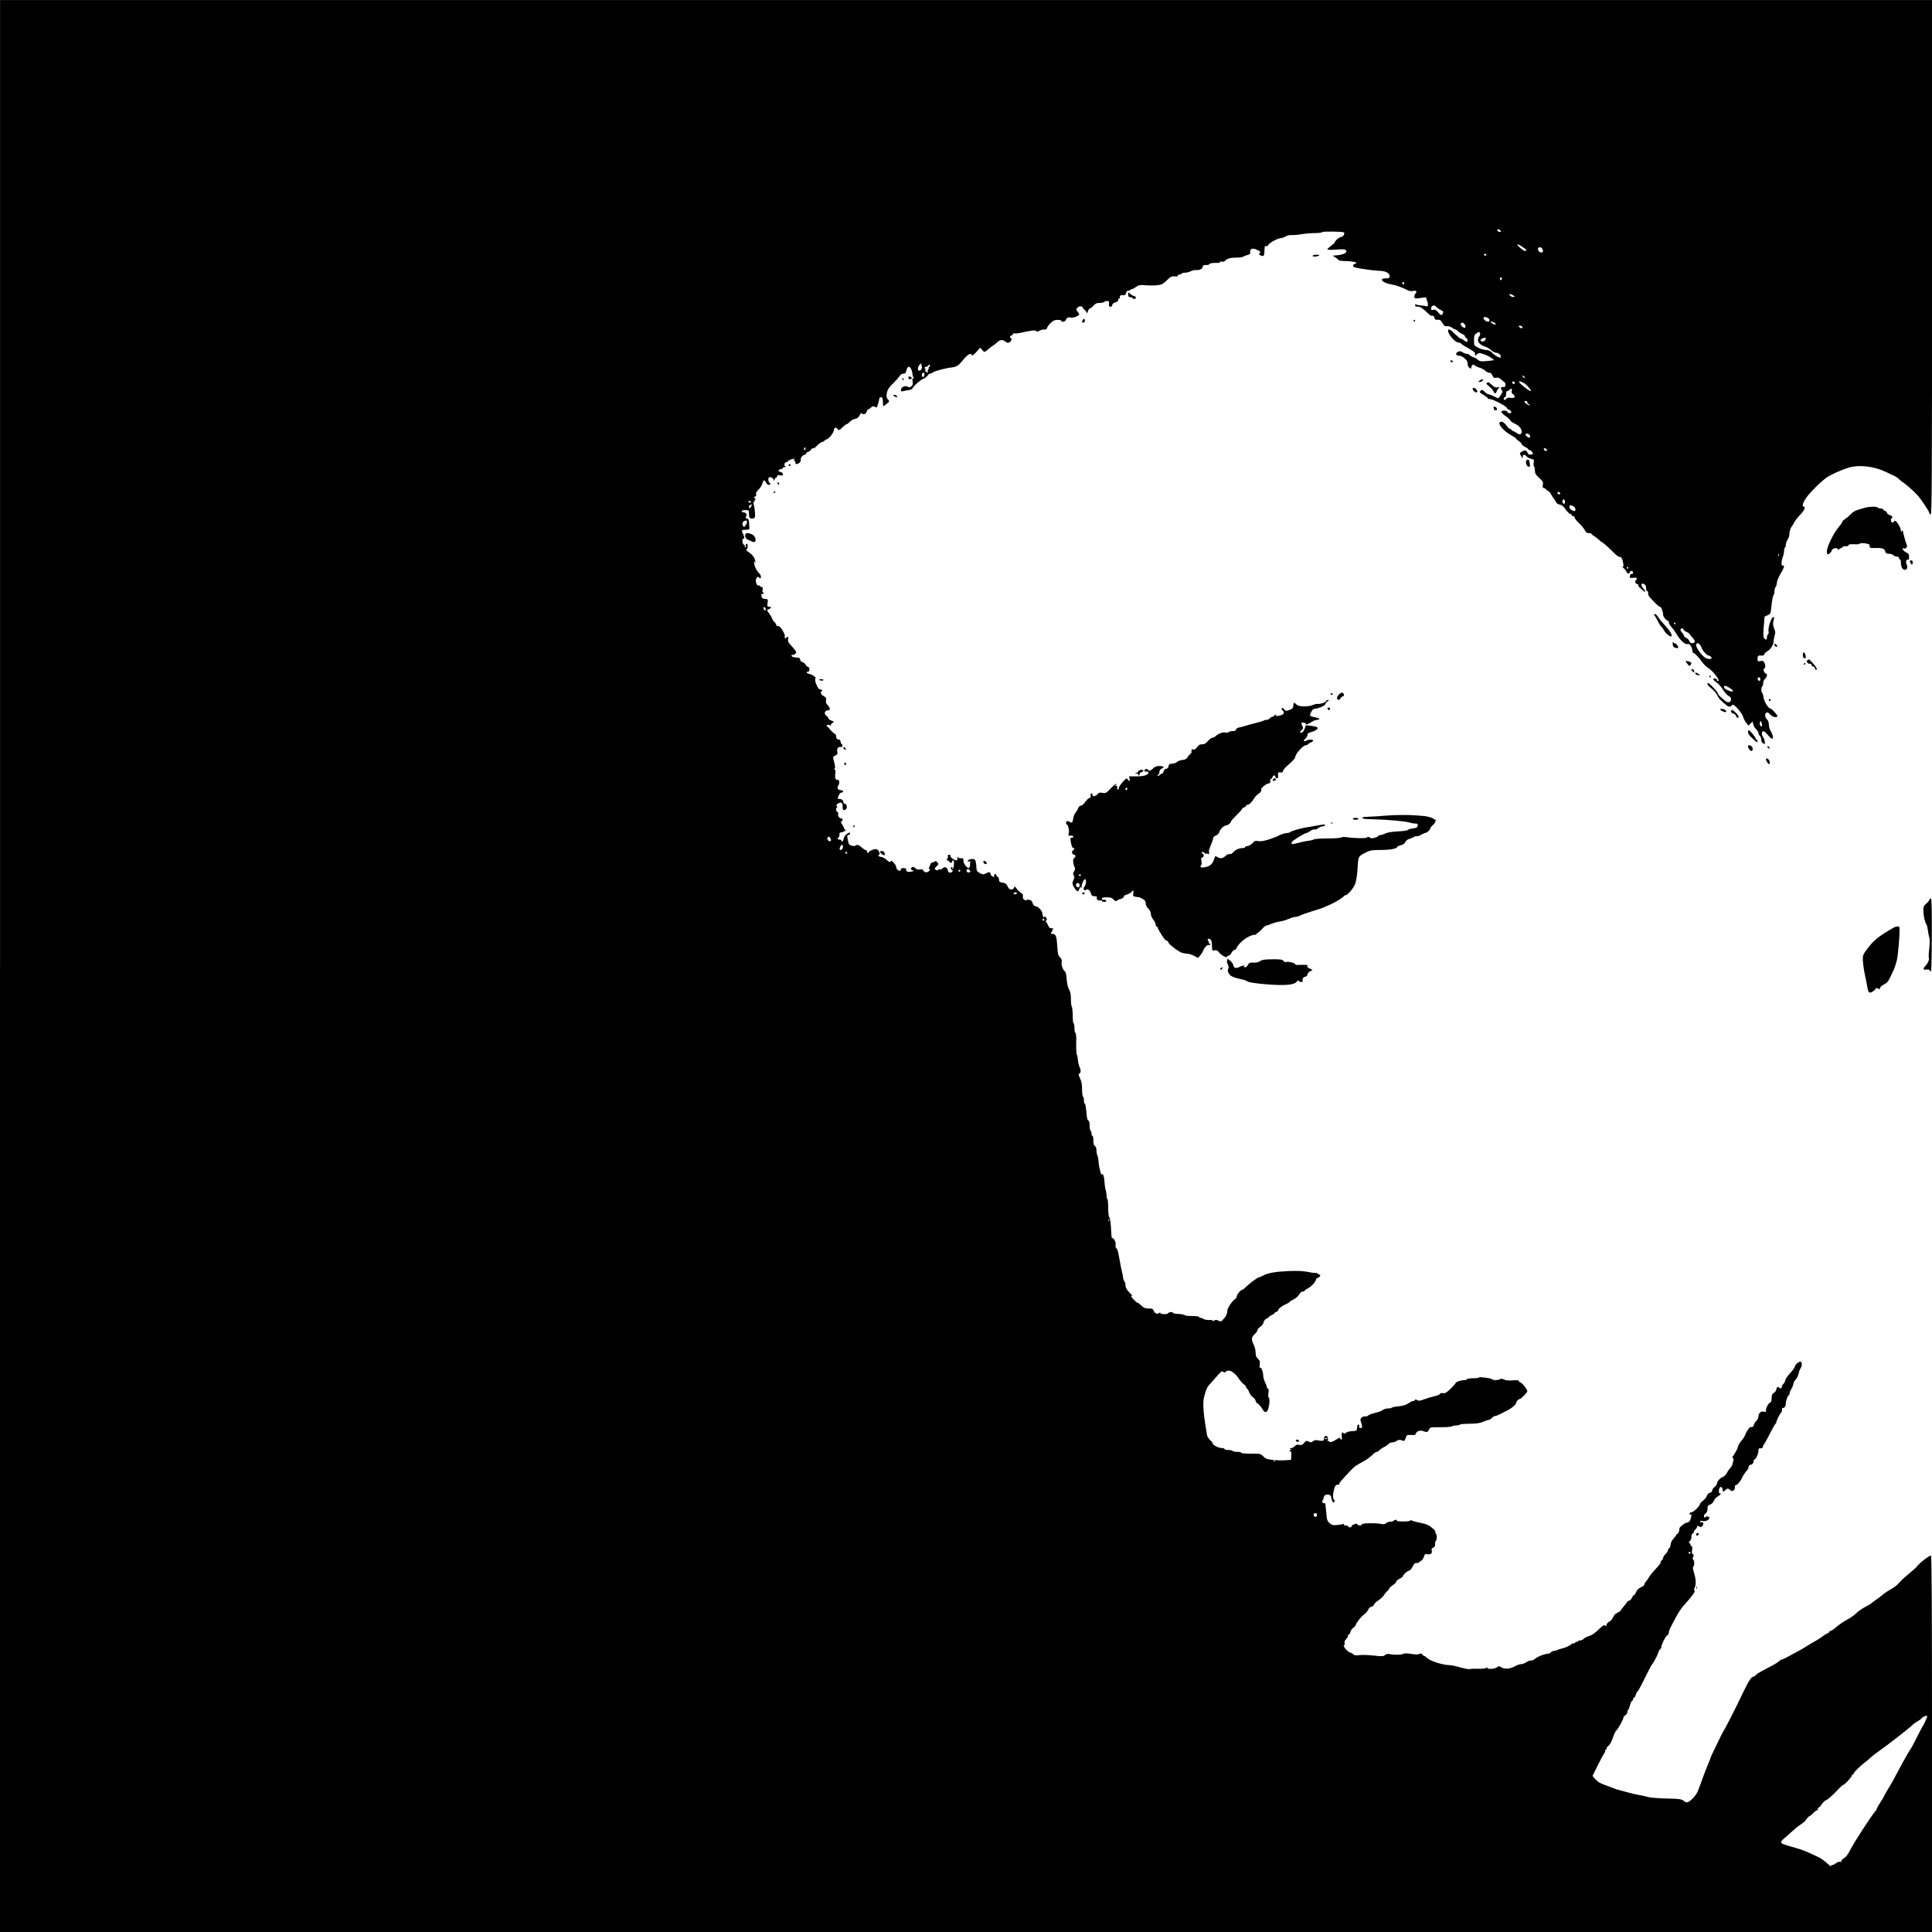 <?xml version="1.0" standalone="no"?>
<!DOCTYPE svg PUBLIC "-//W3C//DTD SVG 20010904//EN"
 "http://www.w3.org/TR/2001/REC-SVG-20010904/DTD/svg10.dtd">
<svg version="1.0" xmlns="http://www.w3.org/2000/svg"
 width="2048pt" height="2048pt" viewBox="0 0 2048 2048"
 preserveAspectRatio="xMidYMid meet">

<g transform="translate(0,2048) scale(0.1,-0.1)"
fill="#000000" stroke="none">
<path d="M0 10240 l0 -10240 10240 0 10240 0 0 1995 c0 1439 -3 1995 -11 1995
-22 0 -136 -90 -156 -124 -5 -6 -39 -37 -78 -68 -38 -31 -85 -74 -103 -96 -18
-22 -56 -52 -85 -67 -28 -15 -66 -40 -84 -55 -17 -15 -53 -43 -80 -61 -26 -18
-50 -36 -53 -40 -3 -3 -29 -18 -58 -33 -29 -15 -71 -44 -93 -65 -22 -22 -63
-51 -92 -66 -47 -25 -111 -70 -145 -102 -6 -6 -21 -15 -32 -18 -11 -3 -20 -10
-20 -15 0 -5 -9 -12 -20 -15 -11 -4 -32 -17 -48 -30 -15 -12 -50 -35 -77 -50
-28 -15 -72 -42 -100 -59 -27 -18 -66 -40 -85 -50 -19 -10 -62 -33 -95 -51
-33 -19 -66 -34 -73 -35 -7 0 -25 -11 -40 -25 -16 -14 -70 -45 -122 -70 -51
-26 -101 -55 -110 -65 -9 -10 -23 -20 -31 -22 -26 -6 -50 -41 -106 -158 -75
-158 -182 -368 -207 -410 -12 -19 -26 -46 -33 -60 -6 -14 -34 -71 -62 -128
-28 -57 -51 -107 -51 -112 0 -5 -11 -33 -24 -62 -13 -29 -40 -100 -61 -158
-20 -58 -43 -118 -51 -135 -19 -39 -63 -88 -93 -104 -20 -11 -27 -10 -53 9
-27 20 -44 22 -181 25 -84 2 -170 9 -192 15 -22 6 -62 15 -90 20 -27 4 -86 18
-130 30 -44 12 -89 24 -100 27 -11 2 -29 8 -40 13 -11 5 -46 18 -77 29 -32 11
-68 26 -80 33 -31 17 -80 67 -75 76 2 4 28 57 58 117 30 61 60 116 67 123 7 8
10 18 7 23 -4 5 -1 9 4 9 6 0 11 6 11 14 0 8 8 21 18 28 19 14 32 39 58 111 9
26 23 51 30 55 13 8 74 120 74 137 0 6 9 16 20 23 11 7 20 21 20 31 0 11 4 22
9 25 5 3 14 26 20 51 6 25 16 45 21 45 6 0 10 7 10 15 0 8 4 15 9 15 5 0 15
16 21 35 6 19 15 35 18 35 4 0 22 30 41 68 87 175 104 208 116 222 21 27 52
86 64 123 7 20 17 37 22 37 5 0 9 8 9 18 0 27 48 122 65 128 8 4 15 15 15 25
0 20 3 27 40 99 60 117 88 160 148 225 64 70 101 125 83 125 -6 0 -3 17 6 37
15 38 10 90 -17 178 -6 19 -6 33 0 39 13 13 13 59 -1 73 -8 8 -8 17 0 31 8 15
7 21 -3 25 -10 4 -13 17 -9 46 4 27 2 41 -6 41 -6 0 -11 6 -11 14 0 8 -6 17
-12 20 -10 3 -8 9 5 19 9 8 17 28 17 46 0 19 6 34 15 37 8 4 13 10 10 14 -2 4
4 15 15 25 11 10 20 24 20 32 0 11 4 11 22 2 18 -10 24 -8 35 7 16 22 12 39
-11 38 -9 -1 -16 3 -16 8 0 6 13 8 32 4 30 -6 68 13 68 34 0 14 -33 21 -41 8
-6 -9 -10 -8 -15 5 -4 13 0 23 15 33 15 11 21 26 21 50 0 29 5 37 28 45 17 6
32 21 39 39 6 17 25 38 42 47 31 18 40 33 21 33 -12 0 -13 40 -1 59 11 18 31
5 31 -20 0 -23 13 -25 30 -4 16 19 34 19 49 1 20 -23 51 -8 51 25 0 16 3 28 8
26 14 -4 51 38 69 79 10 22 30 53 45 69 15 16 25 32 22 37 -3 4 2 15 10 24 9
8 16 12 16 8 0 -3 7 -1 15 6 8 7 15 21 15 31 0 11 4 19 8 19 15 0 42 58 42 89
0 26 4 30 22 28 15 -1 23 4 26 18 2 11 7 22 11 25 3 3 19 30 35 60 16 30 40
78 55 105 14 28 29 52 33 53 5 2 8 9 8 16 0 17 38 93 50 101 5 3 10 18 10 32
0 15 3 23 7 20 11 -12 33 15 33 41 0 31 21 92 32 92 4 0 8 8 8 18 0 9 9 32 20
50 11 18 20 41 20 52 0 10 11 31 24 45 13 14 27 42 31 62 4 20 13 46 21 57 16
24 19 62 4 71 -14 9 -58 -26 -64 -51 -3 -11 -18 -34 -33 -51 -48 -52 -62 -72
-69 -97 -3 -14 -12 -30 -20 -37 -8 -6 -14 -17 -14 -25 0 -19 -21 -29 -30 -14
-10 17 -30 4 -30 -19 0 -10 -11 -26 -25 -35 -20 -13 -25 -25 -25 -57 0 -26 -5
-42 -15 -46 -19 -7 -45 -55 -45 -83 0 -17 -4 -19 -26 -14 -29 7 -53 -17 -54
-53 0 -12 -11 -34 -25 -49 -14 -15 -25 -34 -25 -44 0 -10 -8 -16 -21 -16 -12
1 -26 -8 -33 -19 -6 -11 -14 -22 -17 -25 -3 -3 -11 -21 -19 -40 -8 -19 -25
-46 -38 -60 -20 -21 -43 -64 -43 -80 -1 -9 -44 -85 -53 -91 -4 -4 -3 -10 3
-14 7 -3 9 -15 6 -25 -3 -10 -8 -28 -10 -41 -2 -12 -12 -29 -22 -39 -10 -9
-27 -33 -38 -54 -11 -20 -30 -39 -43 -43 -25 -6 -62 -48 -62 -70 0 -9 -11 -24
-25 -35 -14 -11 -25 -28 -25 -38 0 -11 -10 -20 -25 -24 -15 -4 -27 -16 -31
-31 -3 -13 -21 -37 -40 -51 -19 -15 -34 -32 -34 -38 0 -20 -69 -86 -89 -86
-12 0 -21 -7 -21 -16 0 -9 5 -12 12 -8 8 5 9 -2 5 -26 -8 -39 -24 -60 -44 -60
-20 0 -84 -50 -81 -64 3 -17 -12 -56 -23 -56 -5 0 -9 -4 -9 -9 0 -5 -14 -23
-30 -41 -18 -20 -30 -43 -30 -60 0 -15 -7 -33 -15 -40 -8 -7 -15 -18 -15 -26
0 -7 -11 -24 -25 -38 -14 -14 -25 -31 -25 -39 0 -8 -7 -20 -15 -27 -8 -7 -13
-16 -10 -20 3 -5 -20 -35 -50 -67 -31 -32 -63 -71 -72 -87 -8 -16 -24 -38 -34
-49 -10 -12 -19 -27 -19 -34 0 -8 -16 -21 -36 -29 -24 -10 -40 -26 -50 -49 -8
-19 -19 -35 -24 -35 -6 0 -15 -12 -20 -26 -6 -14 -19 -28 -30 -31 -11 -3 -20
-8 -20 -12 0 -3 -16 -24 -35 -46 -19 -22 -35 -43 -35 -47 0 -4 -15 -14 -34
-23 -22 -10 -39 -28 -45 -46 -5 -16 -24 -37 -40 -47 -17 -9 -31 -25 -31 -36 0
-15 -3 -16 -14 -7 -11 10 -25 1 -71 -43 -37 -37 -70 -60 -98 -67 -23 -7 -49
-20 -59 -30 -9 -11 -28 -19 -43 -19 -15 0 -24 -4 -20 -10 3 -6 -1 -7 -9 -4 -9
3 -16 1 -16 -5 0 -6 -9 -11 -19 -11 -11 0 -23 -5 -26 -10 -7 -12 -70 -40 -104
-46 -13 -3 -32 -9 -42 -14 -10 -6 -26 -10 -37 -10 -11 0 -25 -7 -32 -15 -7 -8
-21 -15 -31 -15 -33 0 -113 -31 -137 -54 -13 -11 -32 -20 -43 -18 -10 2 -32
-6 -48 -17 -16 -12 -41 -21 -55 -21 -14 0 -45 -10 -68 -23 -52 -29 -109 -33
-142 -11 -23 14 -27 14 -48 0 -28 -20 -113 -22 -102 -4 6 10 3 9 -8 0 -11 -9
-42 -13 -92 -11 -42 1 -79 0 -81 -3 -6 -6 -55 3 -135 25 -30 9 -66 15 -80 16
-75 0 -210 44 -245 78 -14 14 -25 22 -25 18 0 -5 -8 1 -18 13 -14 16 -22 18
-36 10 -13 -7 -39 -7 -84 0 -41 7 -71 8 -83 2 -21 -12 -90 -14 -142 -5 -28 6
-42 3 -56 -9 -16 -14 -30 -15 -122 -5 -57 6 -126 8 -153 4 -34 -4 -51 -2 -57
6 -4 7 -22 17 -40 23 -29 10 -82 76 -60 76 4 0 6 10 4 23 -3 14 3 29 16 41 12
11 21 28 21 38 0 11 4 17 9 14 5 -4 12 8 16 24 4 17 18 38 31 46 13 9 24 21
24 26 0 18 59 93 88 112 17 11 36 34 44 50 8 19 22 32 35 34 12 2 25 12 28 23
4 11 24 31 46 44 21 14 46 37 56 52 10 16 28 38 41 49 12 12 22 25 22 30 0 5
16 19 35 32 19 12 35 28 35 35 0 8 17 22 38 33 20 11 36 23 34 28 -4 9 49 56
63 56 12 0 29 22 48 60 8 16 20 24 31 22 11 -2 22 0 25 5 3 4 15 13 26 19 11
6 24 25 29 42 8 27 13 31 35 27 37 -6 55 8 48 37 -5 18 -1 26 16 33 16 8 21
17 19 37 -1 14 2 29 8 33 13 8 13 72 0 80 -6 4 -8 10 -5 15 3 5 -3 17 -14 27
-51 46 -75 58 -156 73 -38 8 -76 18 -82 23 -8 6 -13 6 -13 -1 0 -6 -31 -10
-75 -10 -41 0 -72 4 -69 9 3 5 -2 9 -10 9 -8 0 -18 -4 -21 -10 -3 -5 -20 -10
-36 -10 -17 0 -38 -7 -46 -16 -12 -11 -25 -14 -47 -9 -66 14 -220 10 -211 -5
3 -6 -5 -10 -19 -10 -13 0 -26 5 -28 12 -3 9 -12 9 -36 -1 -17 -7 -29 -17 -26
-22 3 -5 -4 -9 -15 -9 -12 0 -21 5 -21 10 0 6 -12 10 -26 10 -16 0 -23 4 -18
12 4 6 3 8 -3 5 -6 -4 -35 -9 -65 -12 -48 -5 -58 -2 -83 19 -22 19 -29 35 -32
68 -1 24 -5 54 -7 68 -2 14 -4 38 -5 53 0 16 -5 26 -10 23 -5 -3 -14 1 -20 8
-8 10 -9 16 -1 21 5 3 10 14 10 24 0 10 7 24 15 31 18 15 65 5 65 -15 0 -7 5
-26 10 -41 8 -21 14 -24 22 -16 9 9 9 15 0 24 -15 15 -15 55 0 113 11 41 22
51 51 46 5 -1 6 3 3 8 -5 7 19 35 122 144 33 35 51 49 89 70 21 12 54 31 73
42 19 11 49 35 67 52 18 18 39 33 47 33 7 0 19 7 27 16 7 8 29 24 49 34 20 10
42 26 49 34 8 9 24 16 38 16 13 0 35 7 48 16 19 13 31 14 54 6 29 -10 30 -9
41 24 12 34 13 35 58 33 38 -3 47 0 50 14 5 25 46 39 78 27 39 -15 50 -12 62
16 11 24 17 25 80 25 98 -1 159 3 168 12 4 4 22 7 40 7 18 0 35 4 38 9 3 4 50
9 104 9 75 1 110 6 146 22 26 11 53 20 60 20 7 0 21 9 31 20 10 11 25 20 33
20 8 0 32 9 53 20 22 11 58 30 82 42 48 25 84 57 89 78 4 19 24 40 38 40 14 0
80 69 80 84 0 18 -52 85 -71 91 -11 4 -19 11 -19 17 0 7 -22 9 -65 6 -44 -4
-72 -1 -90 8 -19 10 -32 11 -45 4 -23 -12 -77 -13 -82 -1 -2 5 -35 13 -75 18
-39 5 -70 6 -67 1 3 -4 -24 -8 -60 -8 -37 0 -66 -4 -66 -10 0 -5 -13 -10 -29
-10 -35 0 -91 -19 -91 -31 0 -4 -24 -31 -52 -59 -44 -43 -58 -51 -81 -47 -17
2 -31 -1 -34 -9 -2 -7 -28 -18 -56 -24 -29 -7 -76 -20 -105 -31 -58 -21 -60
-21 -84 -8 -12 6 -18 6 -18 -1 0 -5 -8 -10 -17 -10 -9 0 -33 -11 -53 -25 -26
-18 -56 -27 -104 -32 -37 -3 -69 -10 -72 -14 -3 -5 -21 -9 -41 -9 -20 0 -44
-7 -54 -16 -9 -8 -45 -22 -79 -30 -34 -8 -68 -20 -76 -28 -7 -8 -22 -12 -31
-10 -10 2 -27 -3 -37 -11 -17 -13 -18 -19 -8 -53 16 -53 15 -61 -7 -59 -12 1
-17 7 -13 19 2 10 -1 18 -7 18 -6 0 -12 -6 -12 -12 -1 -7 -2 -17 -4 -23 -1 -5
-3 -16 -3 -22 -1 -8 -18 -13 -45 -13 -23 0 -53 -7 -66 -16 -19 -14 -25 -14
-32 -3 -12 20 -23 -14 -15 -46 6 -25 -8 -36 -17 -12 -4 9 -8 9 -23 -1 -50 -33
-87 -47 -91 -34 -3 6 -10 9 -15 6 -7 -4 -8 -2 -4 5 4 6 4 20 1 32 -9 29 -40
20 -40 -11 0 -26 -9 -28 -80 -16 -11 2 -28 -3 -38 -12 -14 -13 -22 -13 -44 -3
-25 12 -29 10 -49 -14 -18 -22 -27 -26 -51 -21 -22 5 -34 2 -48 -14 -10 -11
-28 -20 -39 -20 -17 0 -18 -2 -6 -10 10 -6 11 -10 3 -10 -7 0 -13 -5 -13 -11
0 -5 5 -7 11 -4 7 5 9 -9 7 -42 l-3 -48 -45 -3 c-68 -4 -90 -3 -157 4 -52 5
-68 12 -92 36 -28 29 -31 29 -130 29 -60 0 -101 3 -101 9 0 6 -20 10 -44 10
-25 0 -48 5 -51 10 -3 6 -24 10 -46 10 -21 0 -39 5 -39 10 0 6 -11 10 -25 10
-13 0 -37 6 -52 12 -29 13 -60 38 -47 38 4 0 -7 13 -24 30 -17 16 -33 40 -36
52 -38 214 -49 339 -34 403 17 73 32 109 56 135 15 16 43 48 62 70 64 74 72
81 87 68 10 -8 17 -8 25 0 33 33 91 2 142 -75 16 -23 39 -49 52 -58 13 -8 24
-22 24 -30 0 -8 4 -15 9 -15 5 0 15 -16 21 -35 6 -19 25 -44 41 -56 16 -11 29
-28 29 -38 0 -10 10 -23 23 -30 12 -6 32 -30 45 -51 26 -45 44 -50 60 -18 17
35 26 125 12 133 -7 4 -9 22 -4 51 4 30 3 44 -5 44 -6 0 -11 6 -11 13 0 7 -9
32 -20 55 -11 22 -20 56 -20 75 0 39 -23 91 -35 79 -4 -4 -5 11 -2 32 5 33 3
43 -18 62 -19 18 -25 33 -25 66 0 24 -9 61 -20 83 -28 55 -25 82 10 113 16 15
30 34 30 44 0 9 13 25 29 34 17 10 31 29 35 46 3 17 15 33 31 40 14 6 25 14
25 18 0 4 14 13 30 20 17 7 30 16 30 21 0 4 9 11 20 14 11 3 20 11 20 17 0 15
40 47 83 64 20 9 37 19 37 24 0 4 18 15 40 25 23 10 48 32 60 51 12 21 27 34
40 34 11 0 20 4 20 9 0 5 16 16 35 25 34 16 85 72 85 94 0 6 9 13 19 17 24 7
36 35 16 35 -8 0 -15 4 -15 9 0 4 -12 8 -27 8 -16 -1 -55 5 -88 12 -40 8 -103
11 -185 8 -145 -6 -226 -19 -278 -47 -20 -11 -42 -20 -48 -20 -13 0 -98 -64
-137 -102 -15 -16 -31 -28 -35 -28 -17 -1 -62 -51 -62 -69 0 -11 -6 -24 -14
-28 -30 -17 -86 -99 -86 -126 0 -33 -13 -61 -45 -94 -19 -22 -24 -23 -49 -12
-22 10 -31 10 -48 0 -11 -7 -17 -8 -14 -2 4 7 -10 10 -39 9 -26 0 -52 5 -58
11 -6 6 -19 11 -29 11 -10 0 -18 5 -18 10 0 6 -31 10 -74 10 -41 0 -76 4 -78
9 -1 5 -31 11 -65 13 -35 1 -61 7 -60 13 2 12 -47 7 -51 -6 -5 -13 -82 -11
-82 2 0 8 -4 8 -14 0 -18 -15 -46 -3 -57 25 -7 20 -15 24 -53 24 -37 0 -51 6
-76 30 -17 16 -35 30 -40 30 -12 0 -70 60 -70 72 0 5 6 6 13 2 6 -4 -2 7 -19
23 -38 36 -54 64 -54 95 0 13 -5 29 -11 35 -6 6 -12 24 -14 40 -1 15 -7 46
-13 68 -6 22 -15 69 -21 105 -19 106 -23 124 -37 138 -8 8 -12 23 -8 37 6 24
-22 79 -36 70 -4 -2 -8 15 -9 38 -6 122 -12 171 -22 183 -7 8 -12 52 -12 104
0 49 -4 90 -9 90 -4 0 -8 15 -8 34 0 19 -4 46 -9 59 -5 14 -11 52 -13 85 -1
34 -8 69 -15 79 -7 9 -13 13 -13 7 -2 -33 -30 67 -34 120 -2 35 -9 73 -15 83
-5 11 -9 34 -9 52 1 22 -5 37 -15 43 -12 6 -17 23 -17 58 0 28 -4 50 -10 50
-5 0 -10 11 -10 24 0 14 -4 28 -10 31 -5 3 -10 28 -10 55 0 28 -5 50 -12 52
-12 4 -16 19 -25 115 -3 35 -9 63 -14 63 -5 0 -9 15 -9 34 0 19 -4 38 -10 41
-5 3 -10 39 -10 79 0 53 -6 84 -21 115 -17 35 -18 45 -7 52 17 10 17 37 0 72
-7 15 -14 47 -16 71 -2 24 -7 50 -12 57 -4 7 -7 60 -6 118 2 64 -1 107 -8 111
-6 3 -11 30 -11 58 -1 28 -5 49 -9 47 -5 -3 -9 34 -9 82 -1 48 -5 89 -10 92
-4 3 -9 38 -9 76 0 52 -5 81 -20 107 -13 23 -22 61 -25 107 -3 47 -9 76 -19
84 -23 18 -41 73 -34 101 4 18 0 31 -18 49 -21 21 -24 36 -29 121 -6 100 -16
126 -48 126 -22 0 -24 11 -7 28 7 7 8 12 3 12 -6 0 -3 5 5 10 12 8 9 10 -11
10 -21 0 -30 7 -40 33 -7 17 -18 35 -23 39 -8 5 -7 8 1 8 14 0 11 26 -5 42 -9
9 -12 9 -12 -2 0 -24 -20 10 -20 35 -1 29 -41 74 -70 78 -18 3 -28 13 -34 34
-7 24 -17 32 -38 35 -15 3 -28 1 -28 -4 0 -4 -9 -3 -21 4 -14 9 -19 20 -16 36
3 17 -3 28 -22 40 -14 9 -29 21 -33 27 -20 30 -38 48 -36 37 4 -18 -25 -37
-44 -29 -9 3 -22 19 -29 35 -10 24 -21 31 -51 36 -32 5 -38 10 -38 31 0 14 -7
28 -15 31 -8 4 -15 12 -15 20 0 7 -6 11 -14 8 -8 -3 -12 -12 -9 -21 5 -13 3
-13 -15 -4 -12 7 -22 18 -22 26 0 22 -14 25 -48 8 -30 -15 -35 -14 -67 3 -25
13 -34 25 -34 43 -2 60 -9 94 -22 101 -21 12 -69 0 -69 -17 0 -12 3 -13 13 -4
11 8 13 6 11 -12 -1 -12 -3 -30 -3 -39 -1 -10 -7 -18 -15 -18 -19 0 -59 57
-53 74 7 18 -12 36 -30 29 -8 -3 -19 0 -24 8 -6 11 -9 8 -9 -8 0 -13 -5 -23
-11 -23 -22 0 -69 35 -65 47 5 12 0 14 -21 12 -5 0 -7 -7 -5 -15 2 -9 -2 -22
-9 -30 -9 -11 -8 -14 4 -14 8 0 17 -7 21 -15 3 -8 12 -12 21 -9 8 3 12 10 9
15 -3 5 1 9 8 9 9 0 12 -13 10 -45 -2 -25 -8 -45 -14 -45 -5 0 -6 5 -3 10 3 6
1 10 -4 10 -15 0 -14 -27 1 -32 17 -6 0 -28 -22 -28 -11 0 -20 8 -22 21 -5 35
-33 47 -57 25 -11 -10 -24 -15 -30 -12 -5 4 -12 2 -16 -4 -4 -7 -12 -7 -25 0
-18 10 -18 11 7 36 24 24 25 26 7 45 -10 12 -20 16 -22 10 -2 -6 -12 -11 -23
-11 -11 0 -22 -8 -25 -17 -3 -10 -9 -26 -14 -35 -6 -11 -5 -18 3 -21 8 -2 7
-9 -6 -21 -19 -19 -52 -14 -61 9 -4 10 -14 13 -34 9 -19 -4 -34 -1 -45 10 -19
20 -43 21 -50 2 -3 -8 3 -17 16 -21 19 -7 18 -8 -13 -14 -37 -8 -62 3 -54 23
3 7 -7 13 -26 14 -21 2 -30 -2 -30 -13 0 -8 -6 -15 -13 -15 -18 0 -37 21 -37
41 0 9 -12 29 -26 44 -21 22 -28 25 -34 14 -7 -11 -15 -8 -38 14 -16 15 -42
30 -58 33 -35 6 -42 13 -26 23 19 11 -8 61 -34 61 -24 0 -74 -22 -74 -32 0 -5
-4 -8 -10 -8 -5 0 -10 7 -10 15 0 8 -6 15 -14 15 -7 0 -24 11 -38 24 -33 30
-53 37 -66 24 -14 -14 -70 0 -76 20 -3 9 -8 34 -12 55 -5 30 -3 37 10 37 9 0
16 7 16 15 0 13 -4 13 -22 3 -28 -16 -41 -35 -48 -67 -3 -14 -9 -23 -15 -20
-5 2 -9 7 -7 12 1 4 -7 7 -18 7 -21 0 -27 15 -10 25 6 4 10 16 8 28 -2 17 3
23 24 25 14 2 32 11 40 20 9 11 10 14 0 8 -7 -4 -12 -2 -12 6 0 8 -8 25 -17
38 -19 28 -26 53 -12 44 5 -3 9 4 9 16 0 12 -3 19 -8 16 -15 -9 -44 22 -38 42
4 13 1 22 -8 25 -16 6 -18 47 -3 47 5 0 4 6 -2 14 -9 10 -6 17 12 29 31 20 53
7 49 -32 -4 -35 14 -49 35 -28 18 17 9 57 -13 57 -8 0 -14 9 -14 19 0 19 -25
36 -47 32 -16 -2 -16 8 -1 42 7 15 21 27 31 27 11 0 17 6 14 13 -2 6 -14 12
-26 12 -31 1 -42 24 -24 51 17 26 9 66 -12 58 -18 -7 -28 29 -20 72 4 23 2 34
-6 34 -8 0 -8 4 -1 13 6 8 5 28 -4 62 -17 66 -18 64 11 77 22 10 25 16 20 39
-7 33 11 58 37 51 19 -5 26 22 8 33 -5 3 -10 15 -10 25 0 12 -8 20 -22 22 -16
2 -23 10 -24 26 -1 12 -3 24 -5 25 -26 19 -65 54 -64 59 0 4 -9 14 -20 22 -19
14 -19 15 -1 22 11 4 22 2 28 -7 8 -12 9 -11 5 1 -2 8 5 20 17 27 20 12 20 13
-11 25 -18 7 -33 18 -33 25 0 6 -9 18 -21 27 -28 19 -18 56 16 56 29 0 28 25
-2 56 -17 17 -21 30 -17 51 4 24 0 31 -25 45 -32 18 -40 41 -19 54 9 6 5 10
-11 14 -13 3 -27 12 -31 20 -27 54 -32 71 -28 95 3 14 3 24 0 21 -2 -3 -11 2
-19 10 -9 8 -28 18 -44 21 -30 6 -40 23 -14 23 9 0 15 9 15 25 0 14 -6 25 -13
25 -8 0 -20 11 -27 24 -7 14 -22 26 -34 28 -13 2 -22 12 -24 26 -3 17 -10 22
-32 22 -34 0 -60 9 -60 21 0 5 3 8 8 7 14 -3 42 14 42 27 0 6 -14 27 -30 46
-17 19 -37 42 -46 52 -10 12 -13 28 -10 43 7 26 -3 31 -22 12 -9 -9 -12 -9
-13 2 -1 8 -1 19 0 23 2 13 -30 71 -50 90 -11 10 -24 15 -29 12 -6 -3 -10 0
-10 8 0 8 -9 22 -20 32 -11 10 -22 27 -26 39 -3 11 -17 35 -30 53 -29 38 -29
39 -4 46 18 5 30 29 13 26 -28 -5 -33 3 -27 40 6 39 6 40 -27 43 -29 3 -34 7
-37 32 -2 17 0 26 7 22 5 -4 12 -2 16 4 3 5 1 10 -6 10 -8 0 -9 10 -5 30 3 17
2 29 -3 26 -5 -3 -14 1 -21 9 -7 8 -16 13 -20 10 -12 -7 -26 17 -28 46 -2 29
22 57 33 39 3 -5 10 -10 15 -10 11 0 4 41 -8 49 -23 16 -56 79 -58 110 -3 28
-1 32 6 16 12 -29 12 -4 -1 33 -6 17 -27 43 -47 58 -20 15 -39 29 -41 30 -2 2
2 10 8 18 14 16 5 60 -9 51 -5 -3 -7 -12 -3 -20 3 -8 0 -15 -7 -15 -6 0 -8 5
-5 10 3 6 -1 13 -9 16 -18 7 -23 64 -6 64 14 0 12 20 -5 54 -19 35 -14 41 33
41 35 0 37 2 35 30 -5 78 -6 84 -25 88 -16 5 -18 9 -9 25 12 22 -3 42 -32 42
-10 0 -17 5 -14 13 3 10 31 13 69 8 4 -1 7 -11 7 -23 -1 -56 9 -71 43 -63 23
6 24 9 20 68 -2 34 -8 69 -13 78 -5 10 -2 24 8 39 13 18 13 24 2 31 -11 6 -10
9 4 15 12 4 16 13 12 25 -5 14 3 28 25 49 17 16 36 45 41 65 12 41 21 44 39
10 14 -26 34 -33 45 -15 3 6 2 10 -3 10 -13 0 -23 40 -14 56 10 17 52 -1 53
-23 0 -14 2 -13 9 5 5 12 14 22 21 22 6 0 9 6 6 13 -3 9 5 12 30 9 30 -4 34
-2 31 14 -2 11 -13 20 -26 22 -28 4 -24 26 6 30 12 2 22 8 22 13 0 5 3 8 8 8
18 -3 26 2 14 9 -14 9 -6 42 10 42 6 0 16 6 22 14 6 8 27 17 46 21 26 4 31 3
20 -4 -10 -7 -11 -11 -2 -11 6 0 12 -9 12 -20 0 -23 17 -25 44 -5 11 9 17 22
14 33 -5 19 22 52 42 52 6 0 13 7 16 15 4 8 12 15 19 15 8 0 23 12 34 26 12
15 21 21 21 13 0 -8 16 3 36 23 19 21 46 41 60 44 13 3 24 10 24 14 0 4 11 10
24 14 24 6 76 74 76 100 0 23 22 31 35 13 16 -23 19 -22 57 16 18 17 38 32 44
32 7 0 20 11 31 23 10 13 34 27 53 31 26 5 39 15 52 39 9 19 19 29 23 23 12
-21 44 -12 51 14 3 14 10 25 16 25 5 0 18 9 30 20 16 15 25 17 40 9 11 -6 21
-9 22 -7 7 12 26 78 26 91 0 10 8 17 18 17 15 0 19 -9 21 -47 1 -26 2 -48 4
-49 1 -1 17 10 35 25 32 27 32 28 13 49 -15 18 -17 30 -11 62 8 43 20 61 82
122 20 20 44 48 54 62 10 16 26 26 40 26 19 0 26 7 30 30 4 16 12 34 19 40 17
14 42 -25 47 -71 1 -19 8 -37 13 -41 6 -5 5 -8 -4 -8 -10 0 -12 -9 -7 -33 5
-26 2 -38 -13 -51 -16 -15 -22 -15 -39 -5 -27 17 -72 -5 -72 -34 0 -16 4 -18
28 -12 15 4 41 9 57 11 17 2 35 12 40 21 17 30 79 84 112 98 18 7 38 23 45 34
7 12 19 21 27 21 8 0 22 6 30 13 17 14 132 45 196 52 55 7 73 18 125 81 47 58
77 75 91 53 7 -11 18 -3 49 31 l40 45 19 -22 c24 -29 27 -29 66 5 17 15 42 34
55 42 12 8 30 22 39 31 28 29 59 32 87 10 21 -17 29 -18 45 -8 10 6 19 17 19
24 0 6 3 13 8 16 4 2 2 2 -5 1 -20 -5 -23 25 -2 31 10 4 19 11 19 17 0 5 7 8
15 5 8 -4 45 1 82 10 100 22 140 26 147 14 5 -8 13 -8 29 1 23 13 28 14 65 16
13 1 22 9 22 18 0 8 16 31 36 50 29 27 45 34 75 34 22 0 39 -4 39 -10 0 -17
40 -11 47 8 10 25 25 33 55 26 27 -5 88 19 88 36 0 5 -7 15 -15 24 -8 8 -15
19 -15 25 0 19 30 39 50 34 12 -3 19 -8 16 -11 -3 -2 6 -13 19 -24 14 -11 25
-27 26 -36 0 -9 5 -2 10 16 5 17 14 32 20 32 6 0 24 13 39 30 22 24 36 30 68
30 23 0 44 5 47 10 3 6 17 10 30 10 20 0 23 -4 20 -30 -3 -24 0 -30 15 -30 13
0 20 7 20 18 0 12 11 21 33 27 21 7 32 16 31 27 -1 10 2 15 7 12 5 -3 9 4 9
15 0 21 8 25 42 22 11 -2 20 7 24 23 3 15 13 26 23 26 9 0 22 5 29 12 7 7 12
9 12 5 0 -3 17 5 38 19 33 24 44 26 104 21 36 -3 91 -3 122 0 48 5 61 11 103
51 42 41 52 46 86 43 26 -2 37 1 33 8 -4 7 1 11 13 11 11 0 23 5 26 10 3 6 20
10 36 10 17 0 43 7 60 15 16 9 44 15 63 13 36 -2 66 15 66 38 0 13 16 18 50
16 8 0 18 5 22 11 4 7 30 11 63 11 35 -1 52 2 48 9 -4 6 2 8 16 4 12 -3 27 0
34 7 26 27 58 36 120 36 35 0 67 3 71 8 4 4 24 12 44 18 32 9 37 14 34 36 -3
33 29 43 72 21 41 -21 41 -20 28 -36 -9 -11 -6 -16 13 -25 31 -14 38 -3 39 63
1 35 4 41 19 37 9 -2 17 0 17 5 0 19 86 71 130 78 25 4 52 13 61 21 9 8 36 14
65 13 27 -1 76 4 109 10 33 6 92 11 132 11 39 0 75 4 78 10 6 10 221 7 231 -3
12 -12 -8 -47 -27 -47 -19 0 -69 -41 -69 -57 0 -4 -18 -21 -40 -37 -22 -17
-40 -34 -40 -39 0 -5 39 -6 93 -2 76 6 95 4 105 -8 18 -21 -22 -45 -85 -51
-26 -3 -50 -5 -53 -5 -3 -1 10 -10 28 -21 17 -11 32 -23 32 -27 0 -5 36 -9 80
-10 87 -3 134 -17 92 -29 -13 -4 -21 -13 -20 -23 2 -12 29 -20 118 -33 63 -10
134 -17 158 -18 65 0 112 -23 112 -54 0 -24 -4 -26 -40 -26 -80 0 -34 -50 59
-64 44 -7 121 -34 173 -62 16 -8 38 -12 52 -8 36 9 51 -4 31 -26 -9 -10 -15
-27 -13 -37 4 -19 16 -20 91 -7 21 3 37 2 36 -2 -1 -5 3 -22 10 -38 15 -37 7
-61 -17 -51 -9 4 -33 8 -52 8 -19 1 -41 6 -47 10 -9 5 -13 3 -13 -7 0 -11 9
-16 29 -16 27 0 57 -20 113 -76 15 -15 33 -24 41 -21 10 4 17 -2 21 -19 4 -16
13 -24 24 -23 35 3 43 -2 63 -36 17 -29 26 -35 48 -32 15 2 36 -4 50 -14 13
-11 29 -19 36 -19 6 0 20 -9 29 -19 10 -11 31 -25 47 -31 16 -7 29 -19 29 -26
0 -8 4 -14 9 -14 12 0 23 -29 15 -41 -3 -5 -17 0 -31 11 -14 11 -31 20 -37 20
-7 0 -35 23 -63 50 -53 52 -73 61 -73 34 0 -38 76 -124 109 -124 9 0 22 -5 28
-11 6 -6 20 -16 31 -23 111 -63 123 -72 118 -88 -5 -22 1 -23 21 -2 9 9 25 14
37 11 43 -11 92 -33 118 -53 l27 -21 -52 -7 c-81 -9 -104 -7 -123 12 -10 9
-20 17 -23 18 -17 2 -60 24 -66 33 -3 6 -15 11 -26 11 -11 0 -31 7 -45 16 -20
13 -30 15 -49 6 -32 -15 -23 -42 14 -42 14 0 39 -12 54 -26 28 -24 35 -38 36
-76 1 -10 11 -22 22 -29 12 -6 19 -7 16 -1 -4 5 -1 17 6 27 12 15 15 15 28 3
8 -7 32 -19 55 -26 22 -6 49 -21 59 -32 10 -11 28 -20 40 -20 16 0 26 -9 35
-30 10 -24 16 -28 39 -24 25 5 33 1 89 -47 7 -6 12 -21 10 -32 -2 -16 -9 -21
-25 -19 -25 4 -31 -16 -12 -35 9 -9 6 -21 -11 -47 -12 -20 -25 -36 -29 -36 -4
0 -24 9 -46 20 -22 11 -46 20 -54 20 -8 0 -28 12 -43 27 -26 24 -30 26 -44 11
-14 -14 -11 -18 30 -42 25 -15 46 -31 46 -36 0 -6 11 -10 25 -10 29 0 175 -76
175 -91 0 -5 11 -15 25 -21 14 -6 25 -17 25 -25 0 -18 -37 -16 -44 3 -6 17
-57 16 -63 -1 -1 -5 19 -26 47 -45 27 -19 49 -40 50 -46 0 -7 20 -21 44 -33
49 -22 76 -54 76 -87 0 -30 -24 -36 -53 -13 -14 10 -30 19 -35 19 -5 0 -15 7
-22 15 -7 9 -15 13 -18 11 -2 -3 -18 13 -33 34 -28 38 -61 52 -74 30 -13 -21
48 -90 111 -125 35 -20 64 -39 64 -43 0 -4 14 -16 30 -27 16 -11 30 -25 30
-32 0 -7 16 -20 35 -29 19 -9 35 -20 35 -25 0 -5 7 -9 15 -9 12 0 35 -28 35
-42 0 -2 -12 -5 -26 -6 -18 -1 -27 4 -31 17 -7 28 -32 34 -59 16 -28 -18 -28
-15 -9 -51 14 -27 15 -27 15 -6 0 27 21 29 44 3 9 -10 31 -21 48 -25 29 -6 30
-8 25 -41 -3 -19 -1 -37 4 -40 5 -4 9 -22 9 -42 0 -30 8 -43 45 -78 40 -36 45
-45 39 -72 -5 -26 -2 -32 15 -38 12 -3 21 -10 21 -15 0 -4 8 -10 18 -12 9 -3
24 -18 32 -34 8 -16 21 -37 29 -47 8 -9 19 -27 25 -40 7 -13 23 -23 39 -25 20
-3 38 -16 60 -48 17 -24 39 -46 49 -50 10 -3 18 -10 18 -15 0 -5 7 -9 15 -9 8
0 15 -7 15 -15 0 -8 22 -36 50 -62 27 -26 54 -60 61 -75 9 -21 18 -28 40 -28
16 0 29 -4 29 -8 0 -4 12 -15 28 -24 15 -9 39 -28 54 -42 15 -14 30 -26 33
-26 7 0 58 -45 119 -106 28 -28 56 -49 62 -47 18 6 34 -21 40 -67 5 -34 3 -41
-7 -35 -8 3 -2 -4 12 -17 14 -13 28 -32 32 -41 8 -21 26 -22 33 -2 9 22 34 18
34 -5 0 -12 -5 -17 -14 -14 -8 3 -15 -4 -18 -19 -5 -24 -3 -25 34 -21 29 4 38
1 38 -10 0 -8 -6 -16 -12 -19 -17 -6 5 -43 22 -39 6 1 9 -2 5 -7 -3 -6 3 -18
15 -28 11 -10 29 -26 40 -35 11 -10 20 -13 20 -8 0 6 -9 20 -20 32 -26 28 -27
60 -2 51 24 -9 32 -23 32 -56 0 -16 4 -26 10 -22 6 4 10 -5 10 -20 0 -15 6
-32 13 -40 80 -87 100 -105 112 -105 13 0 35 -56 35 -91 0 -17 36 -59 50 -59
6 0 10 -8 10 -18 0 -10 13 -32 28 -49 16 -17 41 -51 56 -77 38 -65 86 -108
114 -103 17 3 26 -3 37 -24 8 -15 15 -37 15 -49 0 -11 4 -20 9 -20 13 0 64
-52 92 -95 15 -22 44 -51 66 -65 56 -35 134 -140 104 -140 -6 0 -11 6 -11 13
0 7 -9 13 -20 14 -30 3 -24 -14 16 -41 19 -13 51 -48 69 -78 19 -30 46 -60 60
-66 26 -12 33 -40 14 -59 -12 -12 -36 -7 -55 11 -6 6 -25 22 -42 36 -18 14
-32 32 -32 41 0 14 -90 109 -104 109 -20 0 0 -31 37 -59 24 -18 51 -50 61 -71
14 -33 38 -58 103 -110 16 -13 40 -13 48 0 3 6 10 10 16 10 19 0 98 -93 105
-124 4 -17 18 -46 32 -64 l25 -33 22 21 23 22 7 -30 c3 -16 17 -40 31 -52 13
-13 24 -31 24 -41 0 -9 7 -22 15 -29 8 -7 15 -25 15 -41 0 -18 7 -32 20 -39
18 -9 20 -8 17 17 -1 15 -10 40 -20 54 -18 27 -14 59 7 59 7 0 27 -18 45 -40
38 -47 61 -53 53 -13 -3 16 -14 41 -24 58 -10 16 -18 46 -18 66 0 23 -7 42
-20 54 -24 22 -26 63 -3 72 11 4 23 -3 37 -20 21 -26 76 -39 76 -17 0 14 -60
80 -74 80 -21 1 -65 72 -72 116 -3 24 -10 47 -15 50 -12 7 -11 61 1 69 5 3 10
19 10 34 0 15 9 36 20 46 21 19 27 55 10 55 -14 0 -34 41 -23 49 18 11 20 36
7 63 -12 23 -19 27 -44 21 -28 -5 -30 -4 -30 26 0 31 8 36 52 32 9 -1 19 7 22
17 4 10 18 24 31 30 30 14 65 68 65 101 0 13 5 41 11 62 10 31 9 45 -5 79 -13
32 -14 50 -7 78 6 20 8 38 5 41 -19 20 -66 -105 -57 -153 3 -13 0 -27 -6 -30
-6 -4 -11 -18 -11 -32 0 -27 -12 -31 -30 -9 -9 11 -10 41 -4 123 l9 107 32 14
c28 12 32 19 37 65 10 96 18 141 27 150 5 6 9 24 9 41 0 17 5 36 11 42 7 7 13
27 14 46 1 18 18 60 38 93 35 56 49 103 27 89 -18 -11 -21 41 -4 86 9 24 16
56 16 71 -1 15 3 30 8 33 6 4 10 17 10 30 0 13 9 40 21 59 11 19 19 46 17 59
-2 21 16 71 32 87 3 3 12 18 20 35 8 16 36 52 63 79 44 47 61 86 37 86 -20 0
-9 42 22 88 40 59 161 179 220 220 50 34 156 82 237 106 107 32 263 15 387
-44 38 -18 80 -38 94 -44 14 -6 32 -18 40 -26 8 -9 30 -27 49 -40 42 -29 103
-83 149 -130 38 -39 132 -179 132 -196 0 -7 7 -14 15 -18 13 -5 15 302 15
2724 l0 2730 -10240 0 -10240 0 0 -10240z m15908 7792 c3 -9 -2 -13 -14 -10
-9 1 -19 9 -22 16 -3 9 2 13 14 10 9 -1 19 -9 22 -16z m231 -169 c43 -28 52
-43 26 -43 -18 0 -96 69 -78 70 6 0 30 -12 52 -27z m212 -24 c6 -13 7 -25 2
-30 -12 -12 -40 -2 -47 18 -14 35 26 46 45 12z m-596 -59 c3 -5 -1 -10 -9 -10
-9 0 -16 5 -16 10 0 6 4 10 9 10 6 0 13 -4 16 -10z m165 -255 c0 -8 -4 -15
-10 -15 -5 0 -10 7 -10 15 0 8 5 15 10 15 6 0 10 -7 10 -15z m-1035 -44 c3 -5
1 -12 -4 -15 -5 -3 -11 1 -15 9 -6 16 9 21 19 6z m1162 -149 c-19 -4 -47 14
-47 29 0 5 15 2 33 -8 25 -13 28 -18 14 -21z m-779 -136 c35 -18 35 -17 26
-40 -9 -24 -22 -20 -51 15 -20 23 -31 29 -49 25 -19 -5 -24 -2 -24 13 0 31 32
44 51 22 8 -10 30 -26 47 -35z m503 -86 c24 -14 25 -40 1 -40 -21 0 -56 33
-45 43 9 10 21 9 44 -3z m86 -67 c-9 -9 -45 7 -51 22 -5 13 -1 13 25 -1 17 -8
29 -18 26 -21z m-329 -4 c8 -13 10 -25 4 -31 -12 -12 -57 25 -48 40 11 18 30
14 44 -9z m610 -27 c3 -9 -2 -13 -14 -10 -9 1 -19 9 -22 16 -3 9 2 13 14 10 9
-1 19 -9 22 -16z m-448 -70 c0 -10 -4 -22 -10 -28 -5 -5 -11 -20 -13 -34 -4
-28 32 -63 75 -74 15 -3 43 -20 62 -36 19 -17 45 -30 59 -30 23 0 47 -23 47
-45 0 -17 -55 9 -86 40 -27 27 -43 35 -72 35 -20 0 -57 11 -82 24 -45 23 -45
23 -45 77 -1 43 3 58 20 71 26 23 45 23 45 0z m60 -46 c0 -18 -15 -36 -30 -36
-27 0 -34 17 -13 29 18 11 43 14 43 7z m-5984 -274 c-2 -4 -1 -14 4 -22 11
-18 -6 -50 -25 -50 -20 0 -19 39 2 62 16 18 28 25 19 10z m83 -33 c-8 -5 -10
-9 -5 -9 5 0 3 -7 -4 -15 -6 -8 -9 -19 -5 -25 10 -16 -11 -12 -25 5 -10 12
-10 15 1 16 10 0 11 2 2 6 -17 6 -16 23 1 23 7 0 20 7 27 16 9 12 14 13 17 4
3 -7 -2 -16 -9 -21z m-49 -78 c0 -23 -16 -36 -25 -21 -9 14 1 40 15 40 5 0 10
-9 10 -19z m6360 -26 c11 -13 10 -14 -4 -9 -9 3 -16 10 -16 15 0 13 6 11 20
-6z m-102 -63 c2 -7 -3 -12 -12 -12 -9 0 -16 7 -16 16 0 17 22 14 28 -4z m85
4 c31 -12 94 -82 84 -92 -7 -7 -114 75 -121 92 -7 17 -3 17 37 0z m-118 -88
c-6 -15 -1 -26 15 -38 31 -24 17 -44 -26 -37 -22 4 -37 1 -45 -9 -15 -18 -29
-18 -29 1 0 8 6 15 13 15 7 0 12 13 12 32 0 19 5 33 12 33 7 0 18 6 25 13 19
19 30 14 23 -10z m165 -122 c0 -8 7 -17 16 -20 9 -4 14 -9 11 -12 -7 -7 -57
25 -57 37 0 5 7 9 15 9 8 0 15 -6 15 -14z m30 -361 c0 -19 -11 -19 -35 -2 -24
18 -11 41 16 27 10 -6 19 -17 19 -25z m-7684 -142 c-10 -10 -19 5 -10 18 6 11
8 11 12 0 2 -7 1 -15 -2 -18z m7862 0 c6 -19 -25 -16 -32 3 -4 11 -1 14 11 12
9 -2 18 -9 21 -15z m142 -464 c0 -5 -7 -9 -15 -9 -8 0 -15 7 -15 15 0 9 6 12
15 9 8 -4 15 -10 15 -15z m50 -90 c0 -20 -15 -26 -25 -9 -9 15 3 43 15 35 5
-3 10 -15 10 -26z m-8630 1 c0 -5 -4 -10 -9 -10 -6 0 -13 5 -16 10 -3 6 1 10
9 10 9 0 16 -4 16 -10z m-4 -58 c-15 -15 -16 -14 -16 6 0 13 4 20 10 17 6 -3
10 0 11 7 0 10 2 10 6 0 3 -8 -2 -21 -11 -30z m8732 5 c6 -5 12 -18 12 -29 0
-15 -5 -18 -22 -13 -29 9 -48 33 -41 50 5 14 27 10 51 -8z m-8783 -194 c-14
-20 -19 -23 -26 -12 -15 25 -10 49 14 58 29 11 35 -11 12 -46z m10952 -325
c-3 -8 -6 -5 -6 6 -1 11 2 17 5 13 3 -3 4 -12 1 -19z m-1597 -128 c0 -5 -2
-10 -4 -10 -3 0 -8 5 -11 10 -3 6 -1 10 4 10 6 0 11 -4 11 -10z m-9144 -448
c-10 -10 -29 15 -21 28 6 9 10 8 17 -4 6 -10 7 -20 4 -24z m9644 -142 c0 -5
-2 -10 -4 -10 -3 0 -8 5 -11 10 -3 6 -1 10 4 10 6 0 11 -4 11 -10z m86 -64 c3
-8 19 -20 35 -26 16 -7 29 -16 29 -20 0 -4 14 -21 31 -39 33 -35 34 -54 1 -59
-15 -2 -25 4 -33 21 -6 14 -22 30 -35 36 -13 6 -24 16 -24 23 0 6 -9 22 -21
34 -12 12 -18 27 -14 33 9 15 25 14 31 -3z m190 -189 c13 -37 58 -86 80 -87 6
0 17 -6 23 -14 19 -22 -22 -30 -57 -12 -37 19 -102 106 -102 136 0 38 41 22
56 -23z m624 -338 c0 -24 -23 -21 -28 4 -2 10 3 17 12 17 10 0 16 -9 16 -21z
m-325 -91 c32 -21 45 -38 29 -38 -29 0 -83 26 -87 41 -7 26 15 24 58 -3z m344
-395 c1 -7 -3 -13 -8 -13 -13 0 -21 27 -14 47 6 15 7 15 14 -3 4 -10 8 -25 8
-31z m-9874 -1204 c8 -25 3 -31 -19 -23 -20 8 -21 44 -2 44 8 0 18 -9 21 -21z
m129 -97 c-4 -12 -13 -22 -20 -22 -17 0 -18 14 -3 42 14 25 30 11 23 -20z m46
-52 c0 -5 -4 -10 -10 -10 -5 0 -10 5 -10 10 0 6 5 10 10 10 6 0 10 -4 10 -10z
m1299 -184 c9 -10 9 -16 1 -21 -17 -11 -40 3 -34 20 8 19 18 19 33 1z m-99 -6
c0 -5 -4 -10 -10 -10 -5 0 -10 5 -10 10 0 6 5 10 10 10 6 0 10 -4 10 -10z
m600 -240 c0 -5 -9 -10 -21 -10 -11 0 -17 5 -14 10 3 6 13 10 21 10 8 0 14 -4
14 -10z m290 -280 c0 -5 -4 -10 -10 -10 -5 0 -10 5 -10 10 0 6 5 10 10 10 6 0
10 -4 10 -10z m687 -3192 c-3 -8 -6 -5 -6 6 -1 11 2 17 5 13 3 -3 4 -12 1 -19z
m2313 -2304 c0 -8 -19 -13 -24 -6 -3 5 1 9 9 9 8 0 15 -2 15 -3z m-553 -240
c-3 -3 -12 -4 -19 -1 -8 3 -5 6 6 6 11 1 17 -2 13 -5z m443 -574 c0 -23 -25
-27 -33 -6 -7 16 1 26 20 26 7 0 13 -9 13 -20z m3960 -400 c0 -5 -4 -10 -10
-10 -5 0 -10 5 -10 10 0 6 5 10 10 10 6 0 10 -4 10 -10z m2510 -1734 c0 -8
-43 -101 -49 -106 -3 -3 -31 -54 -61 -115 -30 -60 -57 -112 -60 -115 -10 -9
-86 -143 -136 -238 -57 -108 -66 -125 -117 -208 -20 -34 -37 -64 -37 -67 0 -3
-16 -29 -35 -59 -19 -29 -38 -62 -41 -73 -4 -11 -10 -22 -14 -25 -24 -18 -230
-334 -271 -418 -21 -41 -42 -68 -60 -78 -16 -8 -29 -22 -29 -30 0 -11 -5 -14
-16 -10 -9 3 -27 -3 -41 -14 -14 -11 -32 -20 -39 -20 -8 0 -14 -5 -14 -11 0
-6 -19 8 -42 30 -24 22 -61 49 -83 60 -116 57 -177 82 -245 101 -142 40 -152
44 -158 59 -4 9 8 26 33 45 21 17 57 49 80 71 23 22 65 56 93 75 28 19 51 38
52 41 0 9 36 49 44 49 4 0 20 13 36 30 16 16 34 30 40 30 5 0 10 7 10 15 0 8
4 15 10 15 5 0 20 16 32 35 13 19 31 37 40 40 24 8 73 51 146 130 18 19 37 35
42 35 13 0 90 83 90 98 0 6 5 12 10 12 6 0 10 5 10 10 0 12 65 76 114 114 17
13 45 36 62 52 17 16 56 47 88 69 109 77 318 240 356 277 14 14 39 32 55 40
17 9 39 25 49 37 16 18 56 30 56 17z"/>
<path d="M13915 17770 c-8 -13 45 -13 65 0 11 7 6 10 -22 10 -20 0 -40 -4 -43
-10z"/>
<path d="M11960 17356 c0 -19 5 -26 19 -26 11 0 23 -4 26 -10 10 -15 35 -12
35 5 0 8 -6 15 -14 15 -7 0 -25 9 -40 21 l-26 20 0 -25z"/>
<path d="M11476 17084 c-9 -22 -8 -24 9 -24 8 0 15 9 15 20 0 24 -15 27 -24 4z"/>
<path d="M14985 17080 c3 -5 8 -10 11 -10 2 0 4 5 4 10 0 6 -5 10 -11 10 -5 0
-7 -4 -4 -10z"/>
<path d="M15375 16650 c3 -5 10 -10 16 -10 5 0 9 5 9 10 0 6 -7 10 -16 10 -8
0 -12 -4 -9 -10z"/>
<path d="M9630 16475 c0 -8 6 -15 14 -15 22 0 28 17 10 24 -22 9 -24 8 -24 -9z"/>
<path d="M9565 16460 c3 -5 8 -10 11 -10 2 0 4 5 4 10 0 6 -5 10 -11 10 -5 0
-7 -4 -4 -10z"/>
<path d="M15684 16445 c-10 -8 -14 -15 -7 -15 19 0 43 11 43 21 0 13 -14 11
-36 -6z"/>
<path d="M15762 16421 c-10 -6 -4 -15 24 -37 20 -16 40 -39 45 -51 11 -28 26
-29 34 -3 3 11 13 27 22 35 14 15 13 15 -11 9 -20 -5 -34 1 -61 25 -40 35 -36
33 -53 22z"/>
<path d="M15612 16354 c4 -20 34 -41 45 -31 10 11 -11 41 -31 45 -12 3 -17 -2
-14 -14z"/>
<path d="M9470 16290 c0 -7 24 -20 36 -20 13 0 1 19 -16 23 -11 3 -20 2 -20
-3z"/>
<path d="M15834 16155 c3 -9 6 -19 6 -21 0 -2 7 -4 16 -4 22 0 13 34 -10 38
-14 3 -17 0 -12 -13z"/>
<path d="M16183 15602 c-15 -10 -5 -59 14 -67 22 -8 25 -2 18 39 -7 37 -12 41
-32 28z"/>
<path d="M8360 15550 c0 -5 5 -10 10 -10 6 0 10 5 10 10 0 6 -4 10 -10 10 -5
0 -10 -4 -10 -10z"/>
<path d="M8240 15361 c0 -5 5 -13 10 -16 6 -3 10 -2 10 4 0 5 -4 13 -10 16 -5
3 -10 2 -10 -4z"/>
<path d="M8200 15259 c0 -5 5 -7 10 -4 6 3 10 8 10 11 0 2 -4 4 -10 4 -5 0
-10 -5 -10 -11z"/>
<path d="M19770 15098 c-100 -28 -118 -35 -150 -68 -19 -19 -47 -43 -62 -53
-16 -9 -28 -22 -28 -28 0 -6 -17 -30 -37 -54 -53 -60 -126 -207 -127 -257 -1
-39 11 -45 35 -19 11 12 17 21 14 21 -4 0 0 7 9 15 18 18 52 20 60 3 5 -10 7
-10 12 0 3 6 12 12 20 12 8 0 14 5 14 10 0 6 16 10 36 10 21 0 33 4 29 10 -6
10 33 14 83 10 13 -1 28 2 35 7 18 13 108 0 106 -15 -4 -29 3 -33 59 -31 74 3
99 -6 106 -36 5 -20 13 -25 40 -25 18 0 39 -7 46 -15 7 -8 23 -15 36 -15 15 0
24 -6 24 -15 0 -8 5 -15 10 -15 6 0 10 -13 10 -29 0 -47 17 -81 40 -81 26 0
36 24 22 56 -13 27 -5 57 13 51 8 -4 12 7 12 29 0 29 -5 37 -34 50 -32 16 -49
52 -19 41 21 -8 39 18 28 40 -5 10 -15 38 -21 63 -6 25 -13 52 -16 60 -2 8 -4
20 -4 25 -1 6 -6 3 -11 -5 -8 -12 -10 -10 -10 9 0 25 -46 101 -61 101 -4 0
-11 -4 -14 -10 -3 -5 -10 -10 -15 -10 -13 0 -21 33 -10 44 17 17 12 26 -20 37
-16 6 -28 16 -27 22 1 6 -8 16 -20 22 -13 5 -23 13 -23 17 0 5 -11 8 -24 8
-14 0 -28 5 -31 10 -8 12 -88 11 -135 -2z"/>
<path d="M7907 14824 c-18 -18 -6 -55 21 -65 15 -6 35 -15 45 -20 37 -20 51
22 20 60 -19 22 -73 38 -86 25z"/>
<path d="M20246 14532 c-2 -4 2 -15 9 -25 11 -16 13 -16 19 -1 10 25 -14 48
-28 26z"/>
<path d="M17544 13948 c9 -13 23 -38 32 -57 8 -18 24 -43 35 -55 12 -11 27
-33 34 -47 15 -27 63 -64 72 -55 13 13 -12 56 -67 116 -34 36 -67 77 -76 93
-8 15 -22 27 -30 27 -15 0 -15 -2 0 -22z"/>
<path d="M17731 13660 c-1 -15 4 -31 11 -38 12 -12 48 -17 48 -6 0 15 -22 44
-35 44 -7 0 -16 6 -18 13 -3 6 -6 1 -6 -13z"/>
<path d="M18813 13653 c-10 -4 -9 -9 3 -20 17 -18 30 -11 17 10 -4 8 -14 12
-20 10z"/>
<path d="M19117 13564 c-11 -11 -8 -52 4 -60 6 -3 14 -2 19 2 10 11 -12 69
-23 58z"/>
<path d="M19161 13481 c-12 -8 -13 -12 -1 -26 7 -9 19 -14 27 -11 7 3 13 -1
13 -9 0 -7 9 -17 20 -20 11 -3 20 -13 20 -21 0 -8 5 -14 10 -14 13 0 13 6 -2
32 -11 18 -66 78 -72 78 0 0 -7 -4 -15 -9z"/>
<path d="M17870 13471 c0 -5 9 -19 20 -32 17 -21 21 -22 30 -9 15 23 13 27
-20 39 -16 5 -30 6 -30 2z"/>
<path d="M19120 13439 c0 -5 5 -7 10 -4 6 3 10 8 10 11 0 2 -4 4 -10 4 -5 0
-10 -5 -10 -11z"/>
<path d="M17930 13382 c0 -5 7 -16 16 -23 14 -12 16 -11 13 5 -4 20 -29 35
-29 18z"/>
<path d="M17972 13338 c3 -7 15 -14 29 -16 23 -2 23 -2 5 13 -24 18 -39 20
-34 3z"/>
<path d="M18120 13310 c0 -5 5 -10 11 -10 5 0 7 5 4 10 -3 6 -8 10 -11 10 -2
0 -4 -4 -4 -10z"/>
<path d="M8684 13273 c10 -10 46 -11 46 -1 0 4 -12 8 -27 8 -14 0 -23 -3 -19
-7z"/>
<path d="M14191 13116 c-14 -15 -21 -32 -18 -40 9 -22 24 -20 39 4 7 11 18 20
25 20 16 0 9 34 -8 38 -8 1 -25 -8 -38 -22z"/>
<path d="M14105 13120 c4 -6 11 -8 16 -5 14 9 11 15 -7 15 -8 0 -12 -5 -9 -10z"/>
<path d="M18750 13060 c0 -5 5 -10 10 -10 6 0 10 5 10 10 0 6 -4 10 -10 10 -5
0 -10 -4 -10 -10z"/>
<path d="M14060 13051 c0 -13 -61 -36 -87 -33 -12 2 -37 -3 -55 -11 -50 -22
-152 -20 -174 4 -24 26 -34 24 -34 -9 0 -20 -7 -32 -22 -39 -48 -23 -60 -23
-77 -1 -11 13 -20 17 -24 11 -4 -6 0 -16 8 -23 23 -19 18 -39 -11 -50 -37 -14
-67 -13 -58 3 4 6 -2 4 -13 -5 -11 -10 -24 -18 -30 -18 -6 0 -16 -7 -23 -15
-7 -8 -21 -15 -31 -15 -11 0 -27 -4 -37 -10 -9 -5 -48 -16 -87 -26 -38 -9 -90
-23 -113 -31 -24 -8 -52 -15 -63 -16 -10 -1 -22 -9 -25 -19 -4 -13 -15 -18
-39 -18 -19 0 -37 -5 -40 -11 -4 -6 -19 -7 -36 -4 -28 6 -75 -12 -107 -42 -7
-7 -21 -13 -30 -13 -9 0 -30 -16 -47 -35 -22 -26 -38 -35 -62 -35 -24 0 -37
-7 -53 -30 -16 -22 -27 -29 -41 -25 -17 6 -22 -1 -18 -31 0 -3 -8 -13 -19 -22
-10 -9 -23 -25 -29 -36 -6 -12 -24 -20 -48 -22 -21 -2 -46 -10 -55 -19 -15
-14 -34 -19 -81 -24 -4 -1 -10 -12 -13 -26 -4 -16 -13 -25 -25 -25 -12 0 -21
-9 -25 -25 -4 -14 -11 -25 -17 -25 -6 0 -17 -7 -26 -15 -8 -9 -18 -13 -22 -9
-3 4 0 9 7 11 6 3 12 16 12 29 0 16 8 28 25 36 34 15 22 28 -26 28 -29 0 -47
-7 -65 -25 -27 -27 -50 -32 -56 -13 -5 14 -38 4 -38 -12 0 -5 11 -10 25 -10
16 0 23 -4 19 -14 -9 -24 -53 -36 -131 -36 l-75 0 6 -25 c7 -29 -1 -32 -20 -7
-12 16 -16 13 -53 -28 -22 -25 -41 -53 -41 -62 0 -10 -5 -18 -11 -18 -6 0 -9
9 -6 20 4 14 0 20 -11 20 -15 0 -15 2 -2 10 10 6 11 10 3 10 -7 0 -35 -23 -62
-51 -45 -47 -52 -50 -84 -44 -29 6 -39 3 -53 -14 -21 -24 -54 -28 -54 -6 0 8
-5 15 -10 15 -6 0 -10 -6 -9 -12 3 -26 -1 -38 -15 -38 -7 0 -26 -18 -41 -40
-16 -23 -36 -40 -47 -40 -11 0 -23 -11 -29 -27 -6 -16 -18 -37 -28 -48 -10
-11 -21 -37 -24 -59 -8 -48 -13 -53 -38 -38 -11 7 -24 10 -29 7 -12 -8 -13
-35 -1 -35 14 0 29 -74 20 -98 -8 -20 -6 -22 18 -20 14 2 28 -3 30 -9 3 -8 -3
-13 -14 -13 -18 0 -19 -4 -10 -55 7 -34 15 -55 24 -55 17 0 17 -10 -3 -24 -18
-13 -9 -46 12 -46 18 0 18 -29 0 -36 -16 -6 -12 -62 6 -97 7 -13 5 -26 -6 -43
-13 -19 -14 -28 -4 -43 9 -16 9 -25 -2 -48 -17 -34 -15 -49 13 -90 27 -40 35
-41 48 -6 8 22 12 25 21 13 8 -12 9 -11 4 3 -7 20 21 87 35 87 18 0 13 -58 -6
-80 -18 -20 -3 -49 17 -33 18 15 45 -5 53 -40 6 -22 13 -27 37 -27 22 0 29 -4
25 -14 -8 -19 16 -38 37 -30 9 3 16 1 16 -5 0 -6 12 -11 26 -11 16 0 24 5 21
13 -2 6 -14 11 -25 9 -14 -2 -22 2 -22 11 0 11 13 15 52 15 40 0 55 -5 72 -23
19 -20 24 -21 41 -9 10 8 25 14 33 14 15 0 44 25 36 32 -2 3 14 11 37 18 23 8
43 20 46 27 10 25 22 13 17 -17 -6 -27 -4 -31 25 -36 17 -4 32 -5 33 -4 2 1
19 -6 38 -17 27 -16 35 -26 35 -49 0 -18 10 -39 28 -56 17 -18 27 -38 27 -57
0 -17 11 -42 25 -59 14 -17 25 -39 25 -51 0 -12 5 -21 10 -21 6 0 10 -4 10
-10 0 -8 40 -77 72 -122 7 -10 18 -18 25 -18 6 0 14 -9 18 -19 8 -25 108 -100
148 -112 18 -5 43 -9 57 -9 14 0 44 -10 68 -22 l42 -23 25 30 c13 17 27 39 31
50 10 31 44 64 60 58 8 -3 14 0 14 6 0 6 -5 11 -12 11 -6 0 -8 3 -5 7 4 3 2
12 -5 20 -15 18 -1 30 20 16 16 -10 19 -23 21 -96 1 -24 4 -27 26 -21 20 5 30
0 46 -20 26 -33 82 -63 87 -47 2 6 10 11 18 11 7 0 20 14 29 30 9 17 22 30 31
30 8 0 18 8 21 18 22 58 133 142 190 142 13 0 23 5 23 10 0 6 5 10 10 10 6 0
26 18 46 40 20 22 43 40 50 40 8 0 22 4 32 9 27 14 84 30 122 35 19 3 55 14
80 25 25 11 56 21 70 21 14 0 39 7 55 16 17 9 75 29 129 46 55 16 106 33 115
38 9 4 41 18 71 31 54 23 142 77 148 92 2 4 9 7 15 7 22 0 87 77 102 119 15
45 22 91 29 211 6 83 7 85 90 126 43 21 64 24 155 24 97 0 171 14 171 32 0 4
17 12 38 18 26 6 43 18 50 35 6 14 23 27 39 31 15 4 38 14 50 21 12 8 27 12
32 9 5 -4 25 3 43 14 18 11 39 20 45 20 17 0 53 31 53 45 0 6 13 24 30 40 16
15 27 31 25 36 -3 4 1 10 7 12 8 3 6 6 -4 6 -10 1 -18 5 -18 9 0 8 -72 30
-100 31 -8 0 -46 3 -85 7 -71 7 -218 6 -310 -1 -79 -7 -176 -13 -223 -14 -29
-1 -42 -5 -40 -13 3 -8 40 -12 119 -13 140 -3 347 -21 383 -35 15 -5 41 -10
57 -10 26 0 30 -3 27 -22 -2 -19 -11 -24 -52 -30 -27 -4 -52 -11 -55 -17 -4
-6 -50 -12 -102 -14 -61 -3 -109 -11 -131 -21 -20 -10 -45 -18 -57 -19 -11 -1
-21 -4 -21 -8 0 -4 -15 -13 -34 -19 -27 -9 -39 -8 -56 2 -16 10 -22 10 -28 1
-8 -12 -131 -10 -220 3 -23 3 -48 2 -55 -4 -6 -5 -72 -10 -145 -10 -73 0 -139
-5 -145 -10 -7 -6 -32 -12 -57 -15 -25 -2 -73 -12 -108 -22 -65 -18 -78 -16
-69 8 5 15 138 97 157 97 6 0 24 10 40 21 16 12 35 19 44 16 8 -3 26 3 39 14
14 10 34 19 45 19 12 0 24 5 27 10 8 13 -8 13 -101 -4 -44 -8 -92 -17 -109
-19 -50 -8 -149 -37 -159 -48 -6 -5 -19 -9 -30 -9 -22 0 -88 -21 -96 -31 -3
-3 -43 -18 -88 -34 -61 -20 -94 -26 -122 -21 -30 5 -42 2 -52 -11 -16 -22 -52
-43 -73 -43 -8 0 -15 -4 -15 -10 0 -5 -14 -10 -30 -10 -36 0 -78 -20 -102 -49
-10 -12 -24 -18 -33 -15 -10 4 -26 -3 -41 -17 -31 -29 -60 -34 -89 -15 -21 14
-23 13 -30 -7 -4 -12 -8 -24 -9 -27 -9 -27 -32 -53 -54 -61 -59 -23 -103 -19
-81 7 7 8 9 28 5 49 -6 28 -4 35 9 35 8 0 15 9 15 20 0 11 -4 20 -10 20 -5 0
-10 5 -10 10 0 15 16 12 34 -6 12 -12 16 -12 16 -2 0 10 2 10 9 -1 6 -9 11
-10 15 -2 4 6 5 15 2 20 -4 5 -1 22 6 38 6 15 12 30 13 33 1 3 7 18 13 33 7
16 12 35 12 44 0 8 13 20 29 26 17 6 32 21 35 34 8 31 50 73 73 73 19 0 53 28
53 44 0 5 27 35 60 67 33 32 60 63 60 69 0 5 7 10 15 10 9 0 18 7 21 15 4 8
13 15 21 15 17 0 45 29 70 71 8 14 28 34 44 45 25 17 30 24 29 49 -1 14 48 53
73 59 22 5 27 11 22 25 -3 12 0 21 10 25 8 3 15 12 15 21 0 8 7 15 15 15 8 0
15 -7 15 -15 0 -8 7 -15 16 -15 12 0 15 8 12 33 -3 30 -1 32 25 29 20 -2 27 2
27 15 0 10 29 43 65 73 36 31 65 63 65 74 0 32 83 126 112 126 9 0 20 5 23 11
4 5 18 14 31 19 13 5 24 14 24 20 0 13 -46 13 -72 -1 -29 -16 -37 0 -10 21 12
10 22 27 22 39 0 15 10 23 38 30 50 14 80 36 67 50 -6 6 -36 13 -66 17 l-57 6
-11 -35 c-7 -19 -19 -38 -28 -41 -26 -10 -30 4 -7 23 20 16 21 20 8 49 -13 31
-12 32 11 32 14 0 25 -4 25 -10 0 -16 18 -12 60 15 22 14 51 25 65 25 37 0 21
18 -23 26 -60 11 -64 15 -44 54 13 27 24 36 47 38 40 4 105 34 105 49 0 6 10
19 22 27 18 13 19 16 5 16 -9 0 -17 -4 -17 -9z m-2110 -930 c0 -6 -4 -13 -10
-16 -5 -3 -10 1 -10 9 0 9 5 16 10 16 6 0 10 -4 10 -9z m-490 -915 c0 -11 -19
-15 -25 -6 -3 5 1 10 9 10 9 0 16 -2 16 -4z m-17 -99 c3 -8 1 -20 -3 -27 -11
-18 -41 5 -33 26 7 18 29 18 36 1z"/>
<path d="M14072 12968 c6 -18 28 -21 28 -4 0 9 -7 16 -16 16 -9 0 -14 -5 -12
-12z"/>
<path d="M18236 12962 c-7 -11 52 -38 61 -28 4 3 2 10 -3 15 -15 15 -52 22
-58 13z"/>
<path d="M18357 12954 c-14 -15 -6 -32 17 -38 13 -3 26 -15 29 -26 6 -22 27
-28 27 -7 0 17 -64 79 -73 71z"/>
<path d="M18530 12717 c0 -15 17 -38 47 -65 52 -47 53 -48 53 -27 0 8 -4 15
-10 15 -5 0 -10 6 -10 13 0 13 -62 87 -73 87 -4 0 -7 -10 -7 -23z"/>
<path d="M18530 12569 c0 -20 21 -49 35 -49 18 0 20 31 3 48 -15 15 -38 16
-38 1z"/>
<path d="M18740 12555 c7 -9 15 -13 17 -11 7 7 -7 26 -19 26 -6 0 -6 -6 2 -15z"/>
<path d="M8942 12548 c2 -6 10 -14 16 -16 7 -2 10 2 6 12 -7 18 -28 22 -22 4z"/>
<path d="M18720 12428 c1 -15 24 -48 34 -48 11 0 7 35 -6 48 -16 16 -28 15
-28 0z"/>
<path d="M8950 12386 c0 -9 5 -16 10 -16 6 0 10 4 10 9 0 6 -4 13 -10 16 -5 3
-10 -1 -10 -9z"/>
<path d="M12070 12310 c-8 -5 -10 -10 -5 -11 6 0 -1 -5 -15 -9 -25 -8 -25 -8
-2 -9 13 -1 20 -5 17 -11 -3 -5 -1 -10 4 -10 6 0 11 6 11 14 0 8 9 18 20 21
11 3 20 11 20 16 0 12 -31 11 -50 -1z"/>
<path d="M13495 12219 c-10 -14 -1 -21 19 -13 9 3 13 10 10 15 -7 12 -21 11
-29 -2z"/>
<path d="M14340 11800 c0 -5 14 -10 30 -10 17 0 30 5 30 10 0 6 -13 10 -30 10
-16 0 -30 -4 -30 -10z"/>
<path d="M14108 11753 c7 -3 16 -2 19 1 4 3 -2 6 -13 5 -11 0 -14 -3 -6 -6z"/>
<path d="M9045 11720 c3 -5 8 -10 11 -10 2 0 4 5 4 10 0 6 -5 10 -11 10 -5 0
-7 -4 -4 -10z"/>
<path d="M9330 11453 c0 -14 14 -29 33 -36 15 -6 18 -2 15 16 -2 14 -11 23
-25 25 -13 2 -23 0 -23 -5z"/>
<path d="M10427 11354 c-9 -10 4 -34 19 -34 8 0 14 4 14 9 0 12 -26 32 -33 25z"/>
<path d="M11472 11009 c2 -6 8 -10 13 -10 5 0 11 4 13 10 2 6 -4 11 -13 11 -9
0 -15 -5 -13 -11z"/>
<path d="M20454 10944 c-4 -10 -20 -31 -37 -45 -26 -23 -30 -31 -28 -79 1 -52
13 -106 34 -145 6 -11 12 -38 14 -60 2 -22 9 -54 14 -71 6 -20 6 -62 0 -118
-6 -47 -8 -93 -4 -102 6 -17 -13 -59 -39 -86 -27 -27 -22 -41 13 -36 26 4 33
0 42 -21 10 -20 13 59 15 368 1 248 -1 398 -8 405 -6 6 -12 3 -16 -10z"/>
<path d="M20074 10647 c-163 -93 -216 -137 -289 -237 -36 -50 -40 -60 -38
-110 1 -30 11 -102 23 -160 13 -58 25 -119 27 -137 8 -49 24 -57 61 -29 18 12
29 26 26 29 -8 8 18 3 34 -6 8 -6 12 -2 12 10 0 11 16 25 40 37 33 16 46 31
71 85 46 97 47 101 65 166 16 57 38 341 28 357 -7 12 -36 9 -60 -5z"/>
<path d="M13007 10300 c-3 -10 1 -31 9 -45 10 -19 11 -32 3 -46 -7 -15 -6 -27
7 -48 17 -29 43 -41 134 -62 30 -6 58 -16 61 -21 7 -11 104 -25 227 -34 181
-13 273 -4 298 30 11 14 18 17 21 9 5 -14 44 -18 42 -5 -4 26 4 42 26 48 15 4
25 13 25 25 0 10 12 25 27 32 l27 15 -34 17 c-25 13 -30 19 -19 26 15 9 -36
15 -98 10 -18 -1 -33 2 -33 7 0 13 -67 31 -91 25 -14 -4 -26 0 -34 11 -13 17
-43 20 -165 16 -43 -1 -71 -8 -84 -19 -12 -10 -34 -16 -66 -15 -42 2 -49 -1
-64 -27 -11 -18 -22 -26 -32 -22 -13 5 -13 7 -2 15 8 5 2 6 -17 2 -16 -4 -34
-11 -39 -15 -6 -5 -20 -9 -33 -9 -18 0 -25 7 -29 28 -4 15 -19 37 -34 49 -27
22 -28 22 -33 3z"/>
<path d="M12940 10215 c-8 -9 -8 -15 -2 -15 12 0 26 19 19 26 -2 2 -10 -2 -17
-11z"/>
<path d="M13736 5211 c-3 -5 3 -11 14 -14 13 -3 20 0 20 9 0 15 -26 19 -34 5z"/>
<path d="M17980 4214 c0 -9 5 -14 12 -12 18 6 21 28 4 28 -9 0 -16 -7 -16 -16z"/>
<path d="M17982 3650 c0 -14 2 -19 5 -12 2 6 2 18 0 25 -3 6 -5 1 -5 -13z"/>
</g>
</svg>
